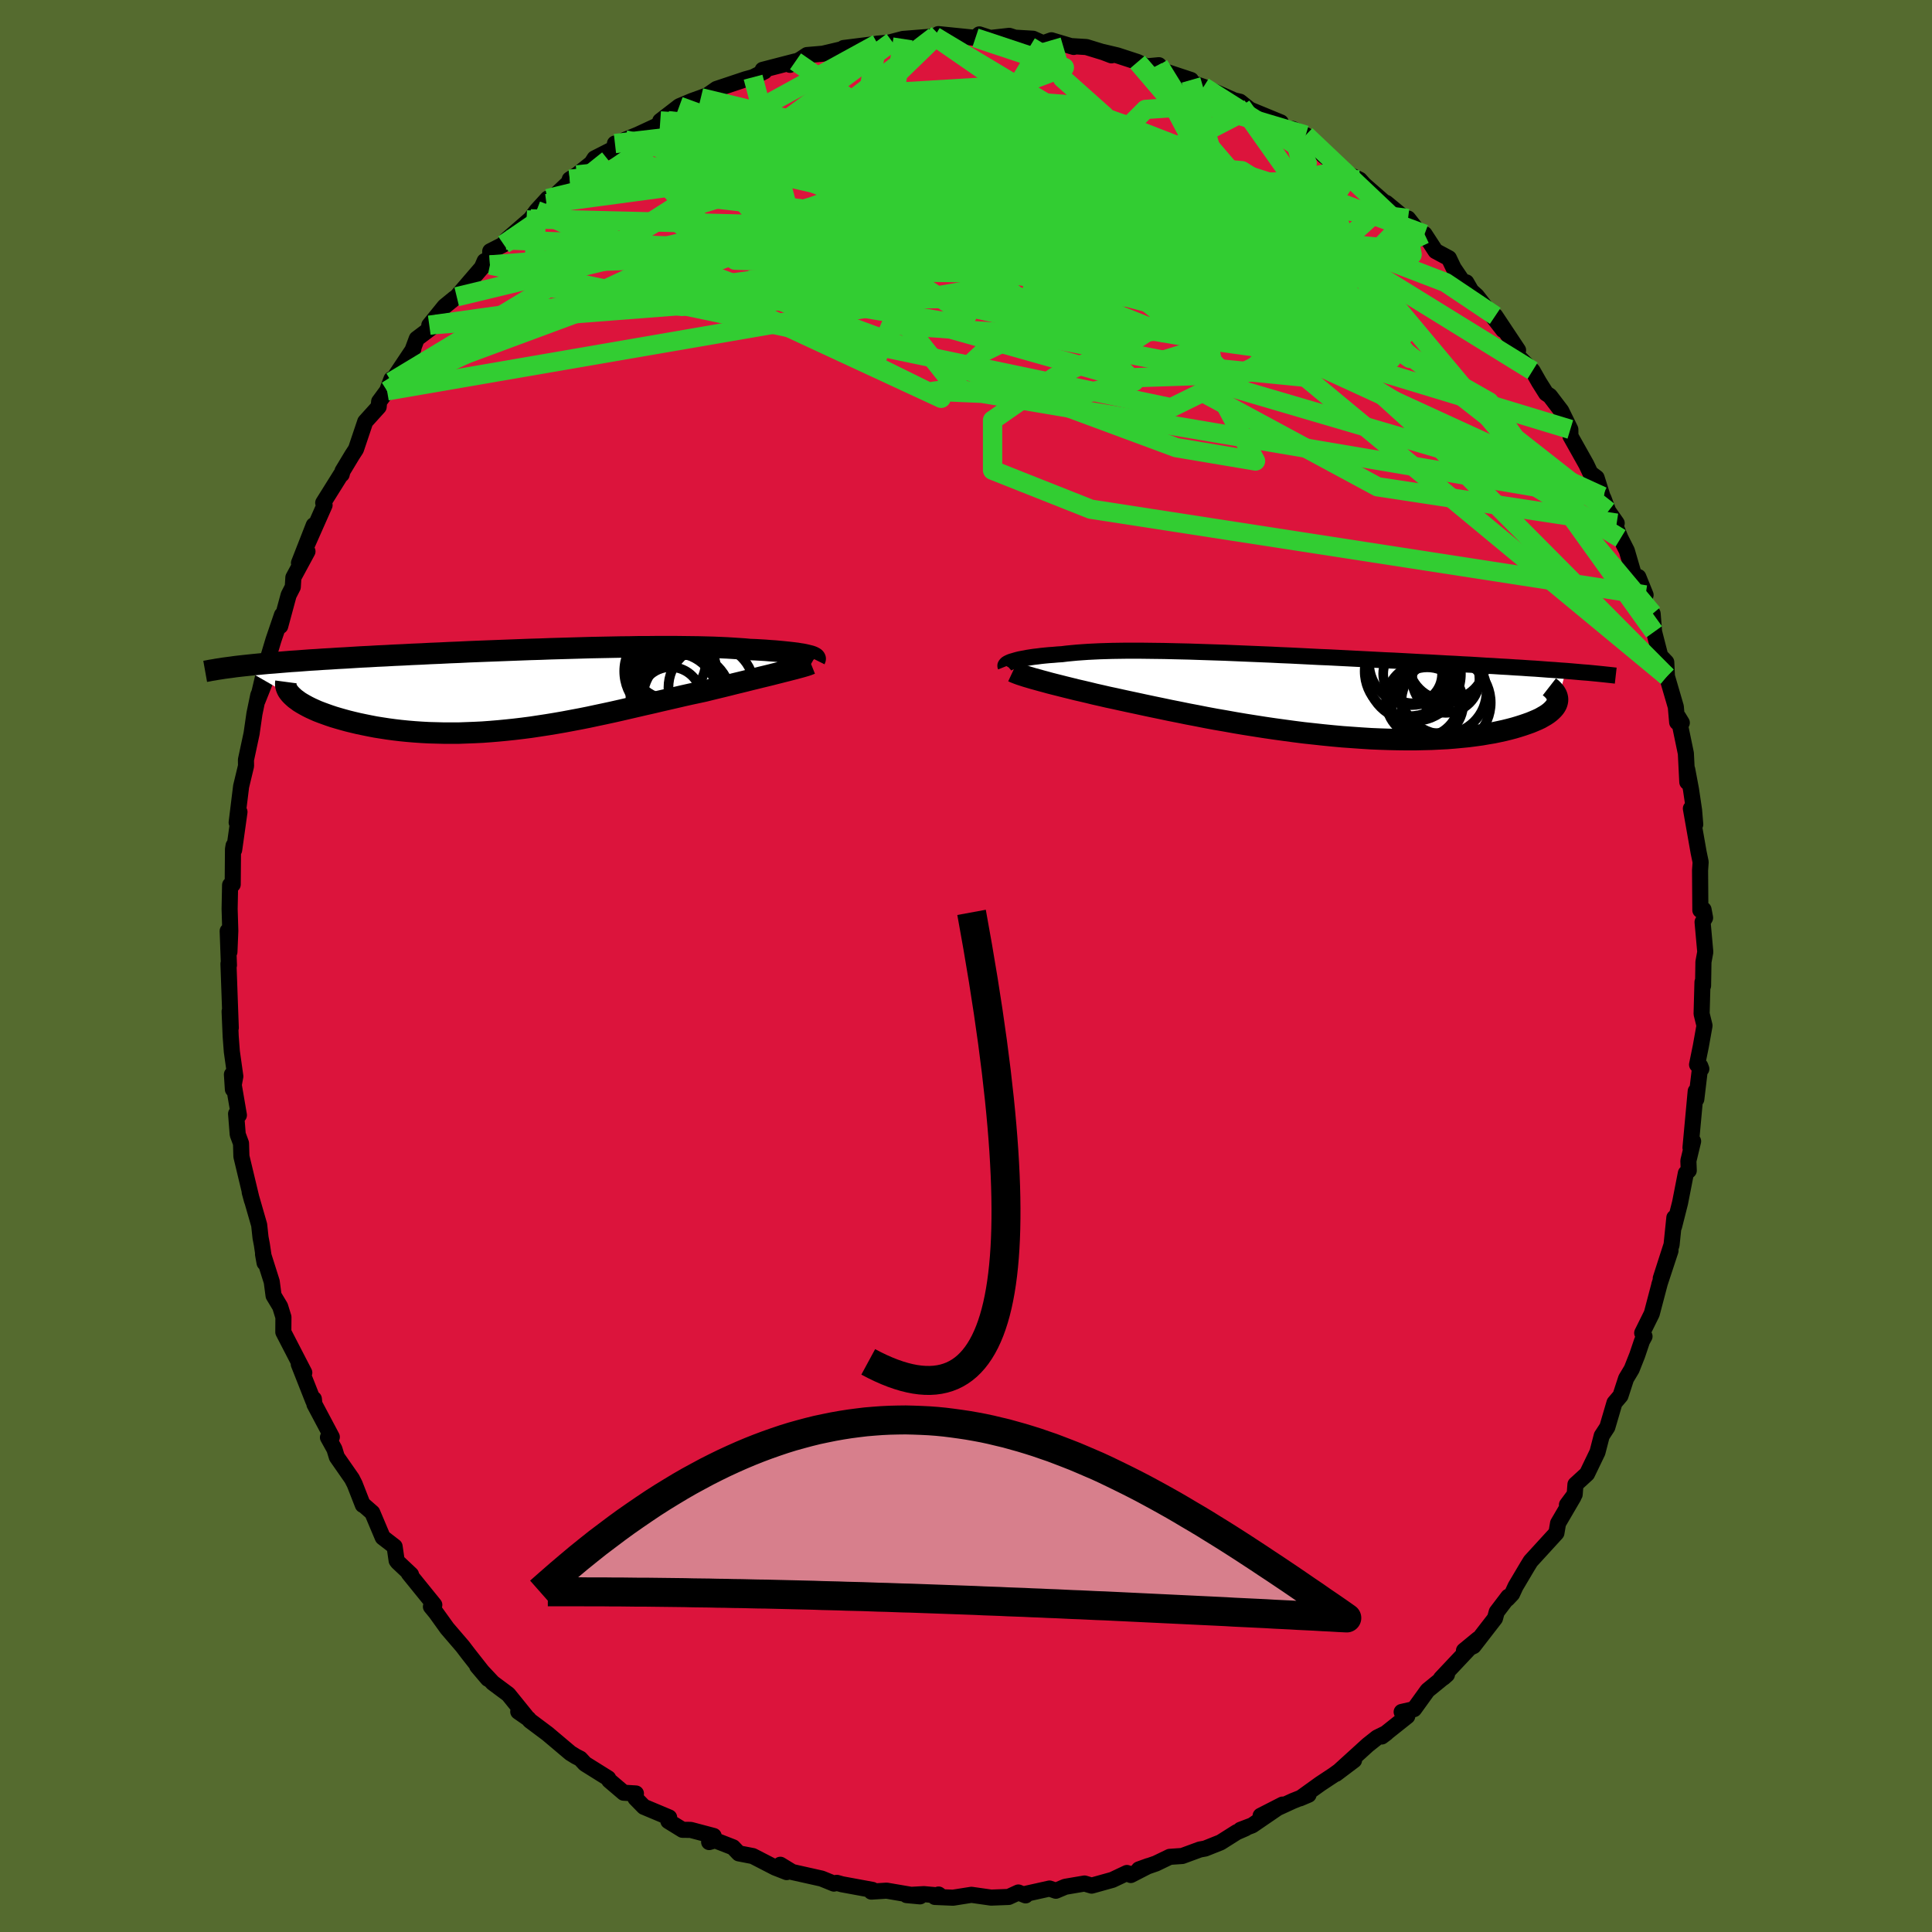 <svg xmlns="http://www.w3.org/2000/svg" width="500" height="500" viewBox="-100 -100 200 200"><defs><clipPath id="c"><path d="m29.36-3.57-.22-.05-.25-.05-.27-.04-.3-.05L28-3.8l-.35-.04-.37-.04-.39-.04-.42-.04-.44-.04-.47-.03-.49-.04-.51-.03-.53-.03-.56-.02-.54-.05-.58-.04-.61-.04-.65-.04-.68-.03-.71-.03-.75-.02-.77-.02-.81-.01-.83-.01-.86-.01h-1.8l-.93.01H12l-.97.02-.99.01-1.01.02-1.01.02-1.03.02-1.04.03-1.05.03-1.05.03-1.06.03-1.05.04-1.06.03-1.06.04-1.06.04-1.05.04-1.05.04-1.04.04-1.02.04-1.02.05-1.01.04-1 .05-.98.04-.96.05-.95.04-.93.05-.92.04-.89.05-.88.04-.85.05-.84.04-.81.05-.8.05-.77.04-.75.05-.73.04-.71.05-.69.04-.67.05-.65.05-.64.04-.61.05-.6.05-.58.05-.56.04-.54.05-.52.05-.51.05-.48.05-.47.05-.45.05 5.55 3.19.19.17.22.16.23.17.26.16.28.16.31.17.32.16.35.16.36.16.39.15.41.15.42.15.45.15.47.14.49.14.51.14.53.13.55.13.57.12.59.12.62.12.63.1.65.1.67.09.68.08.7.07.72.06.73.05.75.04.76.02.77.02h1.57l.81-.03.81-.03.82-.04.82-.06.84-.07.83-.08.85-.09.84-.1.85-.11.86-.13.85-.13.85-.14.86-.15.85-.16.85-.16.85-.17.84-.18.85-.18.83-.18.84-.19.82-.19.82-.19.82-.19.8-.18.8-.19.79-.18.78-.18.77-.18.76-.17.75-.16.74-.16.64-.16.62-.15.62-.15.61-.15.59-.15.58-.14.57-.14.55-.14.54-.13.52-.13.5-.12.49-.12.47-.12.44-.11.43-.11"/></clipPath><clipPath id="b"><path d="m-29.92-3.6.2-.06.21-.06.24-.06.26-.05.28-.05.3-.06.32-.05.34-.05.36-.04.38-.05.39-.04.42-.04.43-.03.45-.04.46-.03.48-.06.51-.05.53-.05.55-.04.58-.04.6-.03.63-.03.65-.02.68-.02.7-.01.72-.01h1.52l.79.01.81.01.82.01.85.02.87.02.88.02.89.03.91.03.93.03.94.03.94.04.96.04.97.04.97.04.98.04.99.05.98.04 1 .05.99.05.99.05.99.04.98.05.99.05.97.05.98.05.96.05.95.05.95.04.93.05.92.05.91.05.9.04.88.05.87.05.85.04.83.05.82.04.8.05.78.05.78.04.76.05.74.04.74.05.71.04.7.05.69.04.67.05.65.05.64.04.62.05.6.04L26.4.58l-.04.16-.06.16-.09.16-.11.16-.14.16-.16.16-.18.16-.21.16-.24.16-.26.15-.28.16-.32.15-.33.14-.36.15-.39.14-.41.14-.44.14-.47.14-.49.13-.53.13-.55.12-.57.12-.61.1-.63.11-.66.09-.69.09-.71.07-.74.07-.76.06-.79.04-.81.04-.84.02-.86.02h-.87l-.9-.01-.92-.02-.93-.03-.95-.04-.96-.06-.98-.07-.99-.07-.99-.09-1.01-.1-1.01-.11-1.02-.11-1.02-.13-1.03-.14-1.02-.14-1.02-.15-1.02-.16-1.01-.16-1.01-.17-1-.18-.99-.17-.97-.18-.96-.19-.95-.18-.93-.19-.91-.18-.9-.19-.87-.18-.85-.18-.83-.18-.8-.17-.74-.16-.72-.16-.71-.15-.69-.16-.67-.15-.65-.16-.64-.15-.61-.14-.6-.15-.57-.14-.55-.14-.52-.13-.51-.13-.47-.13-.45-.12"/></clipPath><filter id="a"><feTurbulence baseFrequency=".05" numOctaves="3" result="noise" type="noise"/><feDisplacementMap in="SourceGraphic" in2="noise" scale="2"/></filter></defs><rect width="100%" height="100%" x="-100" y="-100" fill="#556B2F"/><path fill="#DC143C" stroke="#000" stroke-linejoin="round" stroke-width="1.667" d="m76.34-.42-.04 2.46-.06-.37-.09 3.28.3 1.22-.38 2.13-.39 1.91.44.44-.11-.29-.41 3.43-.06-.83-.54 5.85.27-.67-.49 2.03.04 1-.3.28-.6 3.06-.62 2.45.03-.91-.29 2.81-1.12 3.48 1.01-2.87-1.16 3.52.05-.15-.83 3.15-.99 2 .24.35-.26.48-.5 1.48-.57 1.44-.58.97-.58 1.78-.62.73-.74 2.52-.58.89-.44 1.7-1.08 2.24-1.2 1.1-.08 1.03-.8 1.08.67-.81-1.59 2.72-.17 1-2.67 2.92-.35.57-1.21 2.04-.36.78-.49.52.1-.23-1.2 1.58-.18.66-2.22 2.87-.99.47 1.46-1.2-3.84 4.08.26-.08.36-.32-2.01 1.64-1.4 1.94-1.28.29.58.44-2.64 2.1.48-.36-.96.47-.96.76-3.3 3 1.87-1.41-2.09 1.51-1.42.94-2.07 1.49.87-.37-1.61.64-3.35 1.54 2.27-1.16-3.14 2.15-1.21.46.52-.15-.92.4-1.66 1.05-1.6.64-.55.1-1.82.67-1.3.09-1.43.69-1.76.61.97-.35-1.81.93-.4-.21-1.5.71-2.15.6-.74-.22-2 .34-.97.41-.65-.23-2.38.53-.1.18-.75-.3-1 .46-1.82.07-2.04-.29-1.9.3-1.88-.08.38-.25.15.11-1.67-.15-1.79.1 1.39.13-3.46-.59-1.58.1.11-.18-3.15-.58-.53-.15-.3.08-1.28-.52-3.04-.68-1.23-.75.66.76-1.2-.47-2.31-1.19-1.45-.28-.6-.63-1.85-.72-.62.18.47-.63-2.38-.63-.85-.01-1.46-.9.08-.38-2.62-1.1-.87-.89.05-.49-1.27-.08-1.49-1.27-.11-.22-2.4-1.5-.49-.53-.47-.24-.55-.34-2.37-2-1.83-1.37-.15-.19-1.05-.73.79.46-1.82-2.25-1.6-1.19-1.62-1.73 1.11 1.31-2.02-2.57-.61-.8-1.59-1.85-1.17-1.63-.51-.62.35-.18-2.64-3.26.23.12-1.37-1.29-.12-.16-.21-1.45-1.23-.95-1.08-2.56-.97-.85-.01.05-.84-2.15-.29-.57-1.56-2.24-.25-.82-.67-1.21.4-.04-1.8-3.39-.06-.55-.06.2-1.5-3.8.1.05.47.83-2.17-4.2.01-1.55-.34-1.1-.68-1.13-.19-1.44-.9-2.84.16.89-.28-1.88-.14-.74-.14-1.3-.98-3.4.23.85-1.09-4.55-.04-1.35-.34-.92-.17-2.14.29.14-.72-4.21.1 1.54.25-1.35-.36-2.56-.12-1.58-.11-2.58.12 1.7-.09-2.44-.15-4.19.05.15-.13-3.54.18 2.16.09-2.18-.07-2.27.05-2.47.27-.06.03-3.65.06-.37.06.44.55-3.93-.29 1.09.46-3.73.51-2.12-.01-.63.6-2.8-.01.03.29-2.01.4-1.93.74-1.48-.83 2.08.85-3.61.81-2.7.88-2.58-.18 1.15.87-3.21.43-.84.06-.98 1.46-2.7-.88 1.2 1.53-3.91-.81 2.28 1.93-4.36-.14-.24 1.82-2.91.09-.03.09-.35 1-1.66.39-.6.96-2.85 1.39-1.54.05-.54.82-1.11.45-1.21v.27l2.27-3.4-.48 1.19.83-2.24 1.96-1.48-.66.08 1.59-1.96.98-.8.27-.19 2.6-3.02.29-.67.55.4.03-1.42 1.39-.71.28-.46 2.51-2.18.62-.85 1.14-1.25-.12.52 2.35-2.22.06-.29.73-.46 1.52-1.21.32-.5 3.4-1.73-1.29.19.33.07.71-.45 1.35-.55 3.09-1.44-.79.03 1.97-1.52 1.31-.55.92-.33.69-.26.93-.65 2.99-1 .8-.22 1.18-.6-.19-.16 3.4-.88-.57.36 1.08-.56.68-.45 1.64-.14 2.71-.64-.56.05 3.51-.44-.04-.01 1.22-.11.35-.09 1.11-.29 3.27-.26.69-.09-.21-.05-.09-.1 3.84.39.4-.36 1.14.37 1.96-.22.59.19 1.87.11 1.04.47.86-.31 2.31.69-.14-.08 1.45.09 1.89.58.71.28-.94-.36 1.56.37 2.08.68.92.45 1.29-.12-.58.24 3.9 1.29-1.09-.35 1.34.7 1.05.36 3.17 1.4.6.14.95.76-.8-.3 4.08 1.68-.12.19 1.16.79.18-.3 1.36.64.92 1.16.95.98 2.65 1.95-.81-.41 1.88.94.46.51 2.05 1.79.24.1 2.56 2.11-.31-.5 1.58 2.02.13-.4 1.14 1.75 1.38.74.48 1.01 1.05 1.55.27-.06.52.9.56.5 2.74 3.53-.82-1.46 2.36 3.55-.27.36 1.77 1.77.67 1.18.73 1.16.39.26 1.18 1.55.94 1.92.01.7 1.65 2.94.42.89.64.48.61 1.93.11.22.49 1.31.87 1.24-.39-.37.79 1.94.65 1.28.89 3.05 1.05 1.53-.75-1.86L70.98-35l.1-1.47.15 1.88.64 2.49.62.65.07 1.47.92 3.15.14 1.6.48.05-.36-.59.78 3.76.15 2.97-.01-1.31.39 2.07.32 2.16.12 1.46-.45-1.64.8 4.53.21 1.01-.06.86.03 4.12.33-.06.16.85-.26.44.28 3.1-.19 1.03-.04 2.46" filter="url(#a)"/><path fill="#fff" d="m-29.92-3.6.2-.06.21-.06.24-.06.26-.05.28-.05.3-.06.32-.05.34-.05.36-.04.38-.05.39-.04.42-.04.43-.03.45-.04.46-.03.48-.06.51-.05.53-.05.55-.04.58-.04.6-.03.63-.03.65-.02.68-.02.7-.01.72-.01h1.52l.79.01.81.01.82.01.85.02.87.02.88.02.89.03.91.03.93.03.94.03.94.04.96.04.97.04.97.04.98.04.99.05.98.04 1 .05.99.05.99.05.99.04.98.05.99.05.97.05.98.05.96.05.95.05.95.04.93.05.92.05.91.05.9.04.88.05.87.05.85.04.83.05.82.04.8.05.78.05.78.04.76.05.74.04.74.05.71.04.7.05.69.04.67.05.65.05.64.04.62.05.6.04L26.4.58l-.04.16-.06.16-.09.16-.11.16-.14.16-.16.16-.18.16-.21.16-.24.16-.26.15-.28.16-.32.15-.33.14-.36.15-.39.14-.41.14-.44.14-.47.14-.49.13-.53.13-.55.12-.57.12-.61.1-.63.11-.66.09-.69.09-.71.07-.74.07-.76.06-.79.04-.81.04-.84.02-.86.02h-.87l-.9-.01-.92-.02-.93-.03-.95-.04-.96-.06-.98-.07-.99-.07-.99-.09-1.01-.1-1.01-.11-1.02-.11-1.02-.13-1.03-.14-1.02-.14-1.02-.15-1.02-.16-1.01-.16-1.01-.17-1-.18-.99-.17-.97-.18-.96-.19-.95-.18-.93-.19-.91-.18-.9-.19-.87-.18-.85-.18-.83-.18-.8-.17-.74-.16-.72-.16-.71-.15-.69-.16-.67-.15-.65-.16-.64-.15-.61-.14-.6-.15-.57-.14-.55-.14-.52-.13-.51-.13-.47-.13-.45-.12" filter="url(#a)" transform="translate(34.82 -27.97)"/><path fill="#fff" d="m29.36-3.57-.22-.05-.25-.05-.27-.04-.3-.05L28-3.8l-.35-.04-.37-.04-.39-.04-.42-.04-.44-.04-.47-.03-.49-.04-.51-.03-.53-.03-.56-.02-.54-.05-.58-.04-.61-.04-.65-.04-.68-.03-.71-.03-.75-.02-.77-.02-.81-.01-.83-.01-.86-.01h-1.8l-.93.01H12l-.97.02-.99.01-1.01.02-1.01.02-1.03.02-1.04.03-1.05.03-1.05.03-1.06.03-1.05.04-1.06.03-1.06.04-1.06.04-1.05.04-1.05.04-1.04.04-1.02.04-1.02.05-1.01.04-1 .05-.98.04-.96.05-.95.04-.93.05-.92.04-.89.05-.88.04-.85.05-.84.04-.81.05-.8.05-.77.04-.75.05-.73.04-.71.05-.69.04-.67.05-.65.05-.64.04-.61.05-.6.05-.58.05-.56.04-.54.05-.52.05-.51.05-.48.05-.47.05-.45.05 5.55 3.19.19.17.22.16.23.17.26.16.28.16.31.17.32.16.35.16.36.16.39.15.41.15.42.15.45.15.47.14.49.14.51.14.53.13.55.13.57.12.59.12.62.12.63.1.65.1.67.09.68.08.7.07.72.06.73.05.75.04.76.02.77.02h1.57l.81-.03.81-.03.82-.04.82-.06.84-.07.83-.08.85-.09.84-.1.85-.11.86-.13.85-.13.85-.14.86-.15.85-.16.85-.16.85-.17.84-.18.85-.18.83-.18.84-.19.82-.19.82-.19.82-.19.8-.18.8-.19.79-.18.78-.18.77-.18.76-.17.75-.16.74-.16.64-.16.62-.15.62-.15.61-.15.59-.15.58-.14.57-.14.55-.14.54-.13.52-.13.5-.12.49-.12.47-.12.44-.11.43-.11" filter="url(#a)" transform="translate(-45.83 -28.61)"/><g fill="none" stroke="#000" transform="translate(34.82 -27.97)"><path stroke-linejoin="round" stroke-width="1.667" d="m-30.72-3.04-.02-.05v-.05l.03-.05.04-.06.07-.06.09-.06.12-.06.13-.06.16-.06.18-.05.2-.06.21-.06.24-.06.26-.05.28-.05.3-.06.32-.05.34-.05.36-.04.38-.05.39-.04.42-.04.43-.03.45-.04.46-.03.48-.06.51-.05.53-.05.55-.04.58-.04.6-.03.63-.03.65-.02.68-.02.7-.01.72-.01h1.52l.79.01.81.01.82.01.85.02.87.02.88.02.89.03.91.03.93.03.94.03.94.04.96.04.97.04.97.04.98.04.99.05.98.04 1 .05.99.05.99.05.99.04.98.05.99.05.97.05.98.05.96.05.95.05.95.04.93.05.92.05.91.05.9.04.88.05.87.05.85.04.83.05.82.04.8.05.78.05.78.04.76.05.74.04.74.05.71.04.7.05.69.04.67.05.65.05.64.04.62.05.6.04.59.05.57.05.56.05.54.04.52.05.51.05.49.05.47.05.46.05.44.05" filter="url(#a)"/><path stroke-linejoin="round" stroke-width="2.222" d="m-29.98-2.51.15.07.19.08.21.08.25.09.28.09.31.1.34.1.37.11.4.11.43.12.45.12.47.13.51.13.52.13.55.14.57.14.6.15.61.14.64.15.65.16.67.15.69.16.71.15.72.16.74.16.8.17.83.18.85.18.87.18.9.19.91.18.93.19.95.18.96.19.97.18.99.17 1 .18 1.01.17 1.01.16 1.02.16 1.02.15 1.02.14 1.03.14 1.02.13 1.02.11 1.01.11 1.01.1.99.09.99.07.98.07.96.06.95.04.93.03.92.02.9.01h.87l.86-.02.84-.02.81-.04.79-.04.76-.06.74-.07.71-.07.69-.09.66-.09.63-.11.61-.1.57-.12.55-.12.53-.13.49-.13.47-.14.44-.14.41-.14.39-.14.36-.15.33-.14.32-.15.28-.16.26-.15.24-.16.21-.16.18-.16.16-.16.14-.16.11-.16.09-.16.06-.16.04-.16.02-.16-.01-.16-.03-.15-.05-.16-.08-.15-.09-.15-.12-.15-.13-.14-.16-.15-.18-.14" filter="url(#a)"/><circle cx="12.46" cy=".498" r="3.792" clip-path="url(#b)" filter="url(#a)"/><circle cx="14.625" cy="-.462" r="4.444" clip-path="url(#b)" filter="url(#a)"/><circle cx="11.1" cy="-2.542" r="4.648" clip-path="url(#b)" filter="url(#a)"/><circle cx="12.93" cy=".778" r="3.728" clip-path="url(#b)" filter="url(#a)"/><circle cx="14.85" cy="-1.722" r="3.484" clip-path="url(#b)" filter="url(#a)"/><circle cx="11.545" cy="-2.262" r="4.866" clip-path="url(#b)" filter="url(#a)"/><circle cx="14.87" cy=".713" r="4.63" clip-path="url(#b)" filter="url(#a)"/><circle cx="14.965" cy="-3.557" r="4.016" clip-path="url(#b)" filter="url(#a)"/><circle cx="11.415" cy="-2.272" r="3.048" clip-path="url(#b)" filter="url(#a)"/><circle cx="11.295" cy="-3.432" r="4.392" clip-path="url(#b)" filter="url(#a)"/></g><g fill="none" stroke="#000" transform="translate(-45.83 -28.61)"><path stroke-linejoin="round" stroke-width="2.222" d="m30.19-3.12.02-.04.01-.04-.02-.04-.05-.05-.07-.04-.09-.05-.12-.05-.15-.05-.17-.04-.19-.05-.22-.05-.25-.05-.27-.04-.3-.05L28-3.8l-.35-.04-.37-.04-.39-.04-.42-.04-.44-.04-.47-.03-.49-.04-.51-.03-.53-.03-.56-.02-.54-.05-.58-.04-.61-.04-.65-.04-.68-.03-.71-.03-.75-.02-.77-.02-.81-.01-.83-.01-.86-.01h-1.8l-.93.01H12l-.97.02-.99.01-1.01.02-1.01.02-1.03.02-1.04.03-1.05.03-1.05.03-1.06.03-1.05.04-1.06.03-1.06.04-1.06.04-1.05.04-1.05.04-1.04.04-1.02.04-1.02.05-1.01.04-1 .05-.98.04-.96.05-.95.04-.93.05-.92.04-.89.05-.88.04-.85.05-.84.04-.81.05-.8.05-.77.04-.75.05-.73.04-.71.05-.69.04-.67.05-.65.05-.64.04-.61.05-.6.05-.58.05-.56.04-.54.05-.52.05-.51.05-.48.05-.47.05-.45.05-.43.05-.42.06-.39.05-.38.05-.37.06-.34.05-.33.06-.32.05-.3.06-.28.05m62.71-.79-.15.06-.18.07-.21.07-.24.07-.28.08-.3.08-.33.09-.36.09-.38.1-.4.1-.43.11-.44.11-.47.12-.49.12-.5.12-.52.13-.54.13-.55.14-.57.14-.58.14-.59.15-.61.15-.62.15-.62.15-.64.16-.74.16-.75.16-.76.17-.77.18-.78.18-.79.18-.8.19-.8.18-.82.19-.82.19-.82.19-.84.19-.83.18-.85.18-.84.18-.85.17-.85.16-.85.16-.86.15-.85.14-.85.13-.86.13-.85.11-.84.1-.85.09-.83.08-.84.07-.82.06-.82.04-.81.03-.81.03h-1.57l-.77-.02-.76-.02-.75-.04-.73-.05-.72-.06-.7-.07-.68-.08-.67-.09-.65-.1-.63-.1-.62-.12-.59-.12-.57-.12-.55-.13-.53-.13-.51-.14-.49-.14-.47-.14-.45-.15-.42-.15-.41-.15-.39-.15-.36-.16-.35-.16-.32-.16-.31-.17-.28-.16-.26-.16-.23-.17-.22-.16-.19-.17-.17-.16-.15-.16-.13-.16-.11-.16-.08-.16-.06-.15-.05-.16-.02-.15v-.15l.02-.15" filter="url(#a)"/><circle cx="16.835" cy=".877" r="4.45" clip-path="url(#c)" filter="url(#a)"/><circle cx="15.415" cy="-.458" r="4.36" clip-path="url(#c)" filter="url(#a)"/><circle cx="15.075" cy="-2.848" r="3.81" clip-path="url(#c)" filter="url(#a)"/><circle cx="19.46" cy="-.218" r="4.432" clip-path="url(#c)" filter="url(#a)"/><circle cx="15.215" cy="-1.903" r="4.766" clip-path="url(#c)" filter="url(#a)"/><circle cx="15.245" cy=".852" r="3.188" clip-path="url(#c)" filter="url(#a)"/><circle cx="16.355" cy=".697" r="4.452" clip-path="url(#c)" filter="url(#a)"/><circle cx="15.61" cy=".712" r="4.518" clip-path="url(#c)" filter="url(#a)"/><circle cx="16.685" cy="1.047" r="4.876" clip-path="url(#c)" filter="url(#a)"/><circle cx="15.955" cy="-1.588" r="4" clip-path="url(#c)" filter="url(#a)"/></g><g fill="none" stroke="#32CD32" stroke-linejoin="round" stroke-width="2"><path d="m24.59-91.01 10.14 6.41.59 1.49-1.16 2.22-1.97 3.26-1.36 3.91.61 3.79 1.97 2.35 1.57.03.31-1.89-.41-2.5-.69-2.2-1.75-2.17-4.01-2.84-5.31-2.91-2.61-.22 2.64 5.18-2.78 6.4L-29.68-89" filter="url(#a)"/><path d="m-52.72-69.28 46.73-11.28 9.01-5.9-.89-.92-3.52 1.66-3.2 1.88-1.48 1.02 1.28.29 4.63.14 7.43.35 8.34.54 6.77.53 3.06.33-1.8.08-6.53-.09-9.69.06-9.88.79-6.56 2.35-.89 4.66 3.92 6.71 4.46 5.61 3.29-3.06 37.93-18.39" filter="url(#a)"/><path d="M-55.56-66.33.87-74.19l28.05 1.83 7.78-2.04-1.18-3.76-3.63-2.81-3.77-1.2-3.56.12-3.47 1.1-3.43 1.85-3.18 2.11-2.62 1.57-1.71.43-.12-.38 3.39.22 9.66 2.52 15.71 5.48 15.37 8.75 17.07 23.81" filter="url(#a)"/><path d="m-49.28-72.57 40.95-1.36 5.88-2.72L0-81.56l1.36-4.29.31-2-.23.27.58 1.62 3.32 2.09 7.29 2.41 10.59 3.44 11.44 5.1 8.75 5.87 1.37 3.06-11.9-4.76L4.6-82.11l-32.05-7.77" filter="url(#a)"/><path d="m-41.02-81.43 36.27-4.44 16.7 1.09 7.86 3.04 7.47 5.21 8.11 6.05 6.88 5.07 3.68 2.51-.59-.86-4.53-3.84-6.78-5.15-6.57-4.35-3.92-1.95.31.89 4.47 2.93 6.14 3.38 2.93 2.19-6.16.49-20.21-.12-35.27.51-30.67 2.37" filter="url(#a)"/><path d="m-7.63-95.68-12.56 9.28 1.19 8.72 8.71 5.59L.06-68.24l10.14 2.2 8.81-.04 5.95-2.66 1.86-4.74-2.15-5.18-4.64-3.48-4.82-.24-2.4 3 2.52 4.43 8.14 3.01 9.55-1.1 3.54-5.5 9.2 1.16" filter="url(#a)"/><path d="m-30.86-87.51 16.7 18.03 30.54 8.61 10.45-.35-4.31-4.48-6.33-5.04-1.59-4.22 2.61-3.23 3.36-2.21 1.92-.72.79 1.36 1.35 3.54 2.92 4.89L31-66.82l.44 1.88-7.57-2.95-17.99-8.38-18.93-10.32 10.19-9.88" filter="url(#a)"/><path d="M65.89-48.61 15.87-71.58l-9.43-2.51 5.93.76 2.51.28-4.56-1.11-8-2.41-7.75-2.91-6.14-2.35-4.66-1.04-3.26.44-1.24 1.61 1.48 2.07 3.85 1.72 4.46.65 2.7-.8-.35-2.02-2.4-2.3-1.52-1.09 1.98 1.48 4.69 4.22.73 4.55-12.24-1.92-4.69-17.75" filter="url(#a)"/><path d="m-43.31-79.44 36.55-8.86 11.69-1.73 6.25 3.38 5.43 5.99 5.31 6.73 3.37 5.95-.59 3.94-4.41 1.37-5.82-1.13-4.62-3.16-2.49-4.57-1.33-5.15-1.77-4.48-3.05-2.46-3.65.37-2.42 2.86-.45 4.13-3.13 3.64-15.47-.45-11.39-12.45" filter="url(#a)"/><path d="M-59.93-59.54.04-69.89l11.62-6.61.53-.26-4.11-.05-6.03-2.45-5.25-3.66-2.97-2.84-.53-.98 1.3.72 2.18 1.6 2.14 1.75 1.59 1.58 1.25 1.49 1.69 1.57 2.85 1.55 3.9 1.09 3.93.13 3.01-.91 2.6-1.2 4.28-.29 6.88.29 4.42-3.21-1.51-6.07" filter="url(#a)"/><path d="m-36.34-85.14 34.27-3.99 6.31.12-.18 1.77.59 2.69 2.47 2.99 4.61 2.74 6.04 1.98 5.4.67 2.38-.93-1.78-2.27-5.27-2.79-6.64-2.34-5.53-1.13-2.9.5-.77 2.23-1.09 3.73-4.61 4.58-10.39 4.23-15.98 2.08-15.38-2.19.34-7.72" filter="url(#a)"/><path d="m19.39-93.01 5.22 9.89 1.36 7.27-.31 2.1 1.73 2.03-.66 2-7.31.21-12.88-1.78-13.02-2.37-7.3-1.38 1.42.15 9.08.88 12.73.18 12.15-1.08 10.08-.82 9.44 1.71 8.51 3.26 5.16 3.46" filter="url(#a)"/><path d="m-59.48-60.48 28.92-17.45 20.62-6.37L-2-85.5h1.48l-.73-.09-.75.05.57.71L.74-83.3l2.83 1.96 2.13 1.69.64.82-.53-.24-.35-.94 1.44-1.1 4.09-.86 6.16-.53 6.4-.24 5 .41 3.51 2.21 3.13 5.64.95 9.35-14.91 7.34-70.51-14.78" filter="url(#a)"/><path d="m70.35-38.41-57.44-8.88-10.16-4.03v-5.18l6.39-4.45 8-3.63 5.4-3.5 1.26-3.67-2.58-3.63-5.58-3.15-7.58-2.24-8.42-1.14-7.8-.22-5.5.22-1.75.12 2.66-.38 6.32-1.02 7.58-1.51 5.22-1.62-.91-1.01-9.36.49-16.58 2.41-16.2 3.04-1.77-2.21" filter="url(#a)"/><path d="m-47.58-75.16 55.56 2.07L18.2-74.9l-1.42-.19-.29 1 4.27 2.11 5.87 2.61 2.91 1.95-2.6.33-7.86-1.51-10.72-2.86-9.21-3.46-1.37-3.33L9.11-80.8l17.17-2.23-6.31-10.22" filter="url(#a)"/><path d="m-3.25-96.23 33.16 22.9 6.35 5.82-3.8 1.93-10.95-2.09-10.96-4.78-4.74-4.9 2.68-2.93 7.28-.13 7.88 2.24 5.14 3.2.07 2.37-5.99.2-10.4-1.84-9.34-2.18-1.14-.67 7.63.81-1.92.24-52.77-1.3" filter="url(#a)"/><path d="m45.76-77.38-2.9 2.99-18.74-1.78-18.59-3.52-7.4-2.33 3.95-.28 8.99 1.2 6.67 1.79-.45 1.48-8.41.3-13.48-1.4-13.39-2.79-8.66-2.98-3.16-1.76-3.21 1.58-14.84 10.18" filter="url(#a)"/><path d="m-9.16-95.47-16.31 8.95 1.42 2.75 11.7-2.05 11.7-2.05 7.22-.02 3.7 2.36 3.61 4.55 5.85 5.99 7.64 5.94 7.13 4.21 4.8 1.55 2.53-.71 1.36-1.85.33-2.51-2.31-3.95-6.76-6.04-11.61-6.16-19.21-1.93-43.92 4.55" filter="url(#a)"/><path d="m65.89-48.61-40.85-12 4.26-.86 2.16-2.11-3.16-3.49-2.95-3.62-.28-2.9.78-2.03-1.04-1.32-4.66-.65-8.05-.05-9.48.26-8.15-.03-4.51-.89.05-1.81 4.03-2.13L.7-83.75l7.83-.22 7.54 1.09 5.53 1.93 3.11 3.06 5.51 7.11 18.12 16.44 24.22 24.36" filter="url(#a)"/><path d="M67.76-44.27 15.48-76.04l-26.2-9.31-12.63-.9-3.92 1.16 3.63.3 9.18-.97 11.04-1.33L6-87.74l6.55.74 5.11 2.66 6.03 4.76 6.89 5.49 1.96 1.42-12.63-9.67-23.16-13.89" filter="url(#a)"/><path d="m-59.93-59.54 31.52-20.16 11.22 1.3 10.78 6.77L.1-67.32l-2.21.63-8.45-1.41-8.48-1.78-3.06-1.17 4.7-.06 11.65 1.32 15.58 2.44 15.6 2.64 12.12 1.69 6.5.15.36-.91-5.04-.86-8.86-.29-10.12-.62-8.28-3.3-3.93-8.92 21.13-10.94" filter="url(#a)"/><path d="M66-48.39-1.2-59.77l-2.14.27 14.17.61 6.59-1.62-3.62-3.56-7.4-4.34-5-3.99-.51-3.17 2.61-2.54 3.39-2.3 2.94-2.13 2.67-1.65 3.16-.79 3.85.2 3.83.91 2.79 1.25 1.32 1.49.67 2.1 1.74 3.24 3.94 4.3 5.06 4.12 3.26 2.1 1.95.6 22.42 17.59" filter="url(#a)"/><path d="m-30.86-87.51 19.82 2.21-3.81 3.85 1.74 1.43 5.67-.41 6.08-.78 6.46-.31 7.5.59 8.23 2.05 8.05 4 6.61 5.62 3.09 5.49-3.28 2.84-11.44-1.12-17.13-3.3-14.48-1.03-1.8 4.17 6.98 3.44-41.88-19.42" filter="url(#a)"/><path d="m47.47-75.76-9.88-3.66 2.72 6.64-.78 2.44-4.11-2.14-6.1-3.71-8.08-3.57-9.21-2.76-7.88-1.56-3.68-.3 1.99.56 6.53.84 7.59 1 4.47 1.79-1.52 3.25-8.64 3.15-13.79-3.66L7.98-95.52" filter="url(#a)"/><path d="m-41.02-81.43 44.48-3.18 17.56 2.62 5.62 2.4-1.48.54-4.98-.36-6.04-.8-5.65-1.42-4-2-1.19-1.93 2.19-.78 5.28 1.21 7.24 3.33 7.22 4.43 4.12 3.59-2.97.85-13.75-2.42-25.59-5.03-22.34-5.14" filter="url(#a)"/><path d="m23.29-91.72 7.32 25.46-10.85-3.8-7.14-8.03-6.64-6.11-6.73-3.32-4.99-.9-2.15.92.81 2.18 3.94 2.86 7.15 2.62 8.71 1.15 6.37-.59 1.81.7 5.75 10.6 45.91 38" filter="url(#a)"/><path d="m-44.45-78.19 66.21 24.53 8.21 1.38-3.79-7.09-1.87-8.84-1.11-7.35-3.67-4.4-7.43-1.43-9.64.51-8.5 1.05-4.09.53 1.35-.35 4.68-.91 3.87-.98-.17-.88-3.43-1.15-1.52-1.59 4.78-.96 3.34 1.05-34.42-2.41" filter="url(#a)"/><path d="m40.76-81.39-48.91 1.27-7.28-5.81 2.62-3.53 5.49-.18 6.23 2.19 4.44 2.94.32 2.34-4.2 1.28-6.83.78-6.79 1.01-5.11 1.45-3.12 1.42-.49.86 5.21.56 14.26 1.27 15.26.3-29.51-20.41" filter="url(#a)"/><path d="m35.17-86.01 10.54 9.98.47 2.38-7.16-1.13-11.33-3.19-10.49-3.46-6.38-1.78-2.32.76-.61 2.58-1.38 2.72-3.18 1.44-4.41-.1-4.41-.9-3.61-.86-2.69-.82-1.09-1.67 3.45-3.06L3.14-85.6l23.26 4.06 32.25 19.92" filter="url(#a)"/><path d="m-9.2-95.48-.78 4.42.43 3.68-4.07 4.46.46 4.23 6.86 2.89 9.02 1.25 7.09-.02 4.37-.66 3.16-.8 3.47-.7 4.07-.64 4-.66 3.22-.71 2.23-.62 1.43-.27.83.42.01 1.39-1.63 2.52-4.2 3.65-5.75 5.03-.32 7.35 17.9 9.66 24.76 3.77" filter="url(#a)"/><path d="m17.76-93.58 13.08 15.29-9.15-.72-12.78-2.33L-2.22-83l-6.25-.22-.21 1.35 5.02 2.29 7.89 2.17 7.78 1.09 5.06-.48.99-1.77-2.7-2.04-4.42-1.04-3.06.91 1.49 2.98 7.75 4.42 12.37 4.76 11.56 3.75 4.24-.42-16.78-23.76" filter="url(#a)"/><path d="m39.69-81.92-8.46 12.77-17.7-5.34-4.32-5.82 1.91-2.47 1.8.46.22 1.85-.77 1.74-1.21 1.04-1.45.74L8.3-75.7l-.92 2.05.05 2.21 1.26 1.1 2.39-1.05 2.99-3.33 2.7-4.63 1.37-4.42-.61-2.96-2.49-.82-4.49 1.37-9.25 2.69-18.78 1.02-13.38-5.04" filter="url(#a)"/><path d="m.98-96.08 9.2 3.06-6.34 2.39-5.8 3.12.49 3.77 5.32 3.39 5.76 2.05 2.93.91.03 1.05-.72 2.4.02 3.59-.14 3.08-2.48.49L4-69.67l-5.59-5.04-4.05-4.8-5.52-2.66-8.44-1.49 16.35-12.57" filter="url(#a)"/><path d="M62.56-55.55.69-74.33l-19.54-7.96-2.18-3.74 5.99-2.62 8.54-1.84 7.81-.47 5.96 1.43 4.62 3.56 4.27 5.36 4.29 6.17L23.9-69l1.11 3.04-2.07-.35-4.54-3.44-5.13-4.77-4.03-3.57-2.35-.26-.9 3.52 1.15 5.59 6.28 4.14 16.66-1.7 13.43-12.19" filter="url(#a)"/><path d="M38.88-82.33 4.49-75.6l7.1.39 10.06.11 5.72.29.99-.32-2.27-1.08-3.94-1.44-4.67-1.39-4.92-1.24-4.61-1.25-3.57-1.25-1.8-.87.52.29 3.1 2.13 4.11 3.74-1.74 3.15-20.52-1.1-37.33 2.87" filter="url(#a)"/><path d="m8.84-95.83 1.15 3.93 4.36 3.89.54 3.06.11 2.26-.65.56-2.75-.85-4.27-.86-3.8.33-1.95 1.73-.87 2.57-2.36 2.58-6.24 1.84-9.95.55-9.77-1.03-3.43-2.6 7.57-4.41 15.91-6.85 1.04-6.84" filter="url(#a)"/><path d="m-59.48-60.48 35.34-13.09 19.55 1.74 17.23.25 8.23-2.17-2.42-2.33-9.11-1-9.95.46-6.21 1.08-.34.84 5.39.24 9.19-.21 9.6-.51 6.11-1.14.29-2.4-4.04-3.73-3.14-3.87 2.34-2.35 6.22-.43 10.37 3.09" filter="url(#a)"/><path d="m71.08-36.47-27.8-33.24-18.67-14.13-13.55-5.28-9.16-.71-4.92 1.27-.91 1.64 1.99 1.33 3.06.98 2.5.95 1.25 1.24.2 1.58-.24 1.5-.2.69-.01-.65.02-1.8-.26-2.05-.54-1.16.02.26 2.38 1.27 5.8 1.2 6.36.24-1.88-1.08-20.8-1.77-39.15 5.27" filter="url(#a)"/><path d="m-59.93-59.54 29.22-13.61 18.41-6.79 3.18-3.25-.74-1.2 1.18.51 2.61 2.24.86 3.36-3.01 3.06-5.64 1.41-4.35-.57.67-1.4 6.42-.35 10.19 1.9 12.36 3.21 15.14 1.26 15.19-3.3 5.71-2.7" filter="url(#a)"/></g><path fill="none" stroke="#000" stroke-linejoin="round" stroke-width="3" d="M-10.12 40.98Q11.27 52.56.575-5.552" filter="url(#a)"/><path fill="#D77F8C" stroke="#000" stroke-linejoin="round" stroke-width="3" d="m-44.13 64.75 1.02-.9 1.01-.88 1-.85.99-.83.99-.8.98-.78.98-.74.97-.73.96-.7.96-.67.95-.65.94-.63.94-.6.93-.57.93-.56.92-.53.92-.5.91-.49.91-.46.9-.44.89-.41.9-.4.88-.37.88-.35.88-.33.88-.31.86-.29.87-.27.86-.24.86-.23.85-.21.85-.18.84-.17.85-.15.83-.13.84-.11.83-.1.83-.07.82-.06.83-.04.82-.02.82-.01.81.02.81.03.81.04.81.06.81.08.8.1.8.11.8.12.8.14.8.15.79.17.79.19.8.19.79.22.79.22.79.24.79.25.78.27.79.27.79.3.78.3.79.31.78.33.79.34.79.34.78.36.79.38.78.38.79.39.79.4.79.41.78.42.79.43.79.44.8.45.79.46.79.47.8.47.8.48.79.49.81.5.8.5.8.51.81.52.81.53.81.53.81.54.82.54.82.55.82.55.82.56.83.57.83.56.83.58.84.57.84.58.84.59-.83-.04-.84-.05-.84-.04-.83-.05-.84-.04-.83-.04-.84-.05-.83-.04-.84-.04-.83-.05-.84-.04-.83-.04-.84-.04-.84-.04-.83-.05-.84-.04-.83-.04-.84-.04-.83-.04-.84-.04-.83-.04-.84-.04-.84-.04-.83-.04-.84-.04-.83-.04-.84-.04-.83-.04-.84-.04-.83-.04-.84-.03-.83-.04-.84-.04-.84-.03-.83-.04-.84-.04-.83-.03-.84-.04-.83-.03-.84-.04-.83-.03-.84-.03-.83-.04-.84-.03-.84-.03-.83-.04-.84-.03-.83-.03-.84-.03-.83-.03-.84-.03-.83-.03-.84-.03-.84-.03-.83-.02-.84-.03-.83-.03-.84-.02-.83-.03-.84-.03-.83-.02-.84-.02-.83-.03-.84-.02-.84-.02-.83-.03-.84-.02-.83-.02-.84-.02-.83-.02-.84-.02-.83-.02-.84-.01-.84-.02-.83-.02-.84-.01-.83-.02-.84-.01-.83-.02-.84-.01-.83-.01-.84-.02-.83-.01-.84-.01-.84-.01-.83-.01-.84-.01h-.83l-.84-.01-.83-.01h-.84l-.83-.01h-1.68l-.83-.01h-3.34" filter="url(#a)"/></svg>